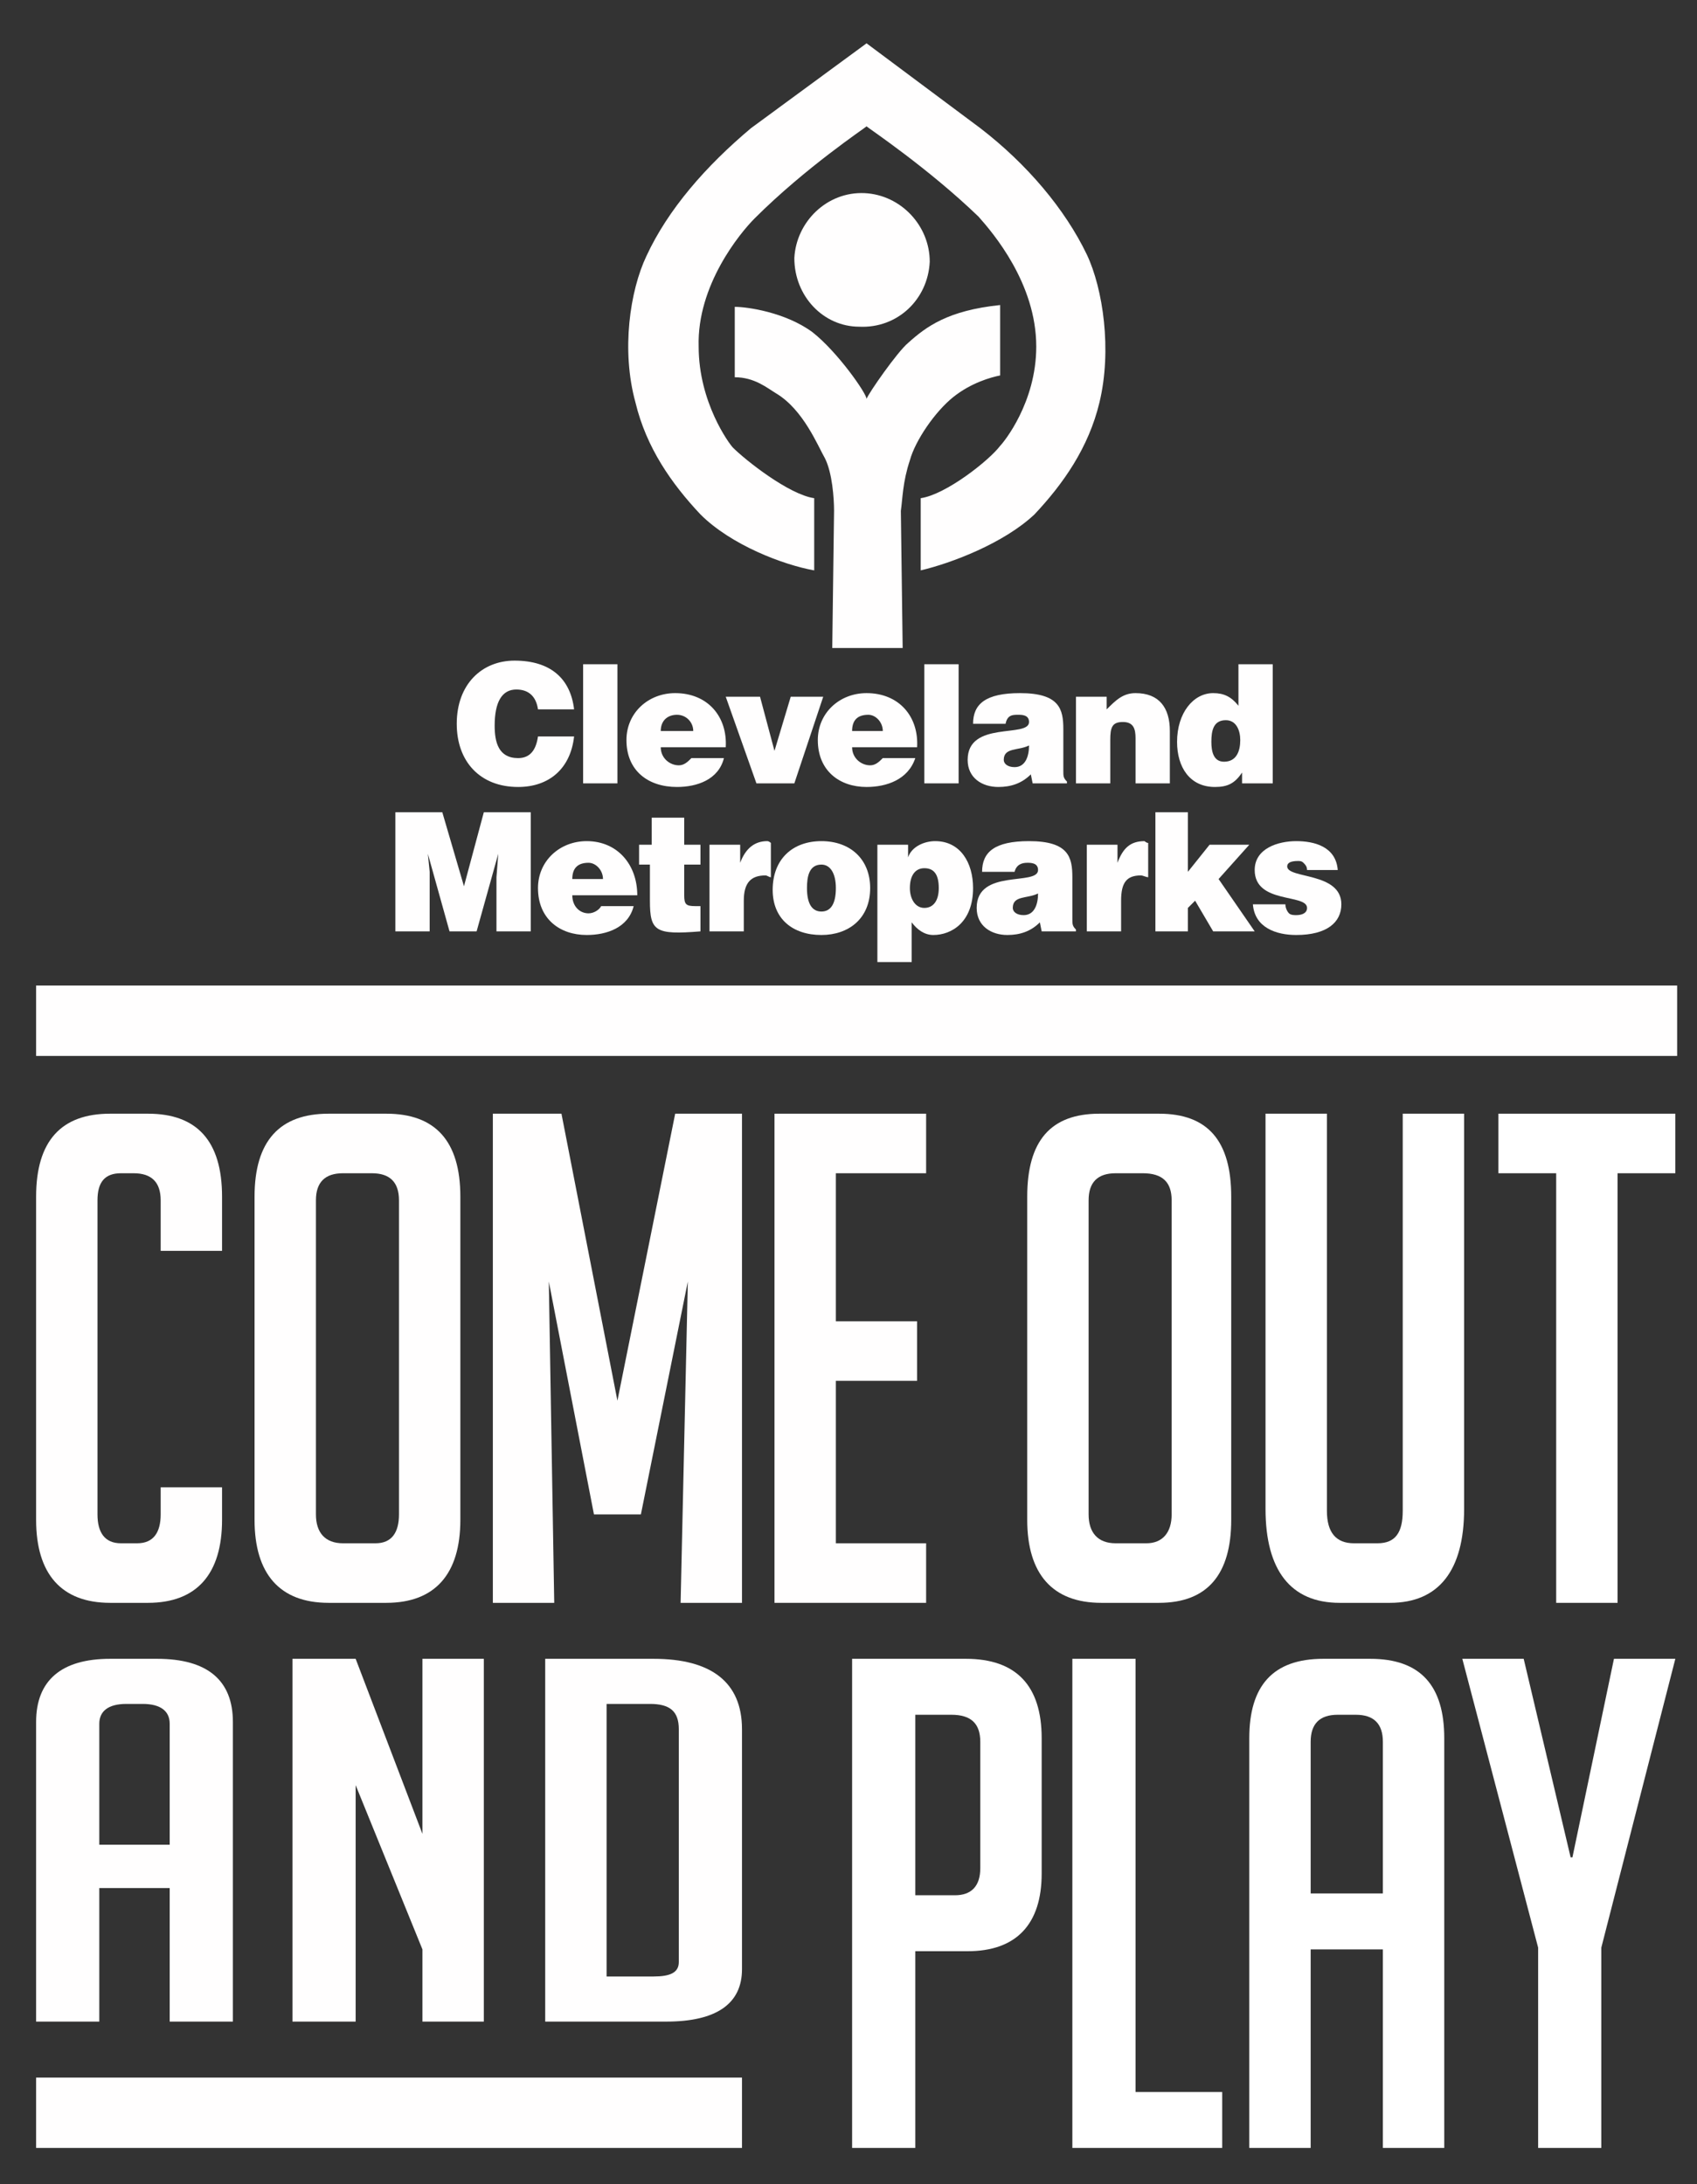 <?xml version="1.0" encoding="UTF-8" standalone="no"?><svg xmlns="http://www.w3.org/2000/svg" xmlns:xlink="http://www.w3.org/1999/xlink" clip-rule="evenodd" stroke-miterlimit="4.00" viewBox="0 0 94 121"><rect x="0" y="0" width="94" height="121" fill="#333333" stroke="none"/><desc>SVG generated by Keynote</desc><defs></defs><g transform="matrix(1.00, 0.00, -0.00, -1.00, 0.0, 121.0)"><g><clipPath id="clip-130"><path d="M 2.0 118.6 L 92.9 118.6 L 92.9 2.0 L 2.0 2.0 Z M 2.0 118.6 "></path></clipPath><g clip-path="url(#clip-130)"><g><clipPath id="clip-131"><path d="M 2.0 2.0 L 93.0 2.0 L 93.0 119.0 L 2.0 119.0 Z M 2.0 2.0 "></path></clipPath><g clip-path="url(#clip-131)"><path d="M 2.0 5.9 L 41.1 5.9 L 41.1 2.0 L 2.0 2.0 Z M 2.0 5.9 " fill="#FFFEFE"></path></g></g></g></g><g><clipPath id="clip-132"><path d="M 2.0 2.0 L 93.0 2.0 L 93.0 119.0 L 2.0 119.0 Z M 2.0 2.0 "></path></clipPath><g clip-path="url(#clip-132)"><path d="M 47.6 102.9 C 49.7 102.8 51.4 104.4 51.5 106.5 C 51.5 108.5 49.9 110.2 47.9 110.3 C 45.8 110.4 44.1 108.7 44.0 106.7 C 44.0 104.6 45.6 102.9 47.6 102.9 " fill="#FFFEFE"></path><path d="M 40.7 104.0 C 41.4 104.0 43.5 103.7 45.0 102.6 C 46.4 101.5 48.0 99.2 48.0 98.9 C 48.1 99.2 49.7 101.5 50.3 102.0 C 51.3 102.9 52.5 103.8 55.4 104.1 L 55.4 100.2 C 54.9 100.1 53.8 99.8 52.8 99.0 C 51.8 98.2 50.7 96.6 50.4 95.5 C 50.0 94.3 50.0 93.4 49.9 92.7 L 50.0 85.1 L 46.1 85.1 L 46.2 92.7 C 46.2 93.4 46.1 94.8 45.7 95.6 C 45.3 96.3 44.5 98.3 43.0 99.2 C 42.5 99.5 41.8 100.1 40.7 100.1 L 40.7 104.0 " fill="#FFFEFE"></path><path d="M 48.0 114.0 C 48.1 113.9 51.4 111.7 54.2 109.0 C 55.0 108.1 57.4 105.3 57.4 101.8 C 57.4 98.7 55.6 96.5 55.4 96.3 C 54.8 95.5 52.4 93.6 51.0 93.4 L 51.0 89.4 C 52.7 89.8 55.6 90.9 57.3 92.5 C 58.9 94.2 60.3 96.2 60.9 98.7 C 61.6 101.6 61.1 105.0 60.2 106.9 C 59.0 109.4 56.9 111.9 54.3 113.9 L 48.0 118.6 L 41.6 113.9 C 39.1 111.8 37.0 109.4 35.8 106.8 C 34.9 104.9 34.4 101.6 35.2 98.7 C 35.8 96.2 37.2 94.2 38.8 92.5 C 40.5 90.8 43.4 89.7 45.1 89.4 L 45.1 93.4 C 43.7 93.6 41.3 95.5 40.6 96.2 C 40.4 96.4 38.7 98.7 38.7 101.8 C 38.6 105.2 41.0 108.1 41.8 108.9 C 44.6 111.7 47.9 113.9 48.0 114.0 " fill="#FFFEFE"></path><path d="M 29.8 81.7 C 29.7 82.4 29.3 82.8 28.6 82.8 C 27.8 82.8 27.4 82.1 27.4 80.8 C 27.4 79.9 27.6 79.0 28.7 79.0 C 29.4 79.0 29.7 79.5 29.8 80.2 L 31.8 80.2 C 31.6 78.4 30.4 77.4 28.7 77.4 C 26.6 77.4 25.3 78.8 25.3 80.9 C 25.3 83.1 26.7 84.4 28.5 84.4 C 30.5 84.4 31.6 83.4 31.8 81.7 L 29.8 81.7 " fill="#FFFEFE"></path><path d="M 32.3 84.2 L 34.2 84.2 L 34.2 77.6 L 32.3 77.6 Z M 32.3 84.2 " fill="#FFFEFE"></path><path d="M 36.6 79.6 C 36.6 79.0 37.1 78.6 37.6 78.6 C 37.9 78.6 38.1 78.8 38.3 79.0 L 40.1 79.0 C 39.8 77.8 38.6 77.4 37.5 77.4 C 35.9 77.4 34.7 78.3 34.7 80.0 C 34.7 81.5 35.9 82.6 37.4 82.6 C 39.2 82.6 40.3 81.3 40.2 79.6 L 36.6 79.6 Z M 38.4 80.5 C 38.4 81.0 38.0 81.4 37.5 81.4 C 37.0 81.4 36.6 81.1 36.6 80.5 L 38.4 80.5 " fill="#FFFEFE"></path><path d="M 40.2 82.4 L 42.1 82.4 L 42.9 79.4 L 43.8 82.4 L 45.6 82.4 L 44.0 77.6 L 41.9 77.6 L 40.2 82.4 " fill="#FFFEFE"></path><path d="M 47.2 79.6 C 47.2 79.0 47.7 78.6 48.2 78.6 C 48.5 78.6 48.7 78.8 48.9 79.0 L 50.7 79.0 C 50.3 77.8 49.1 77.4 48.0 77.4 C 46.5 77.4 45.3 78.3 45.3 80.0 C 45.3 81.5 46.5 82.6 48.0 82.6 C 49.8 82.6 50.9 81.3 50.8 79.6 L 47.2 79.6 Z M 48.9 80.5 C 48.9 81.0 48.5 81.4 48.1 81.4 C 47.5 81.4 47.2 81.1 47.2 80.5 L 48.9 80.5 " fill="#FFFEFE"></path><path d="M 51.2 84.2 L 53.1 84.2 L 53.1 77.6 L 51.2 77.6 Z M 51.2 84.2 " fill="#FFFEFE"></path><path d="M 57.2 77.6 L 57.1 78.1 C 56.6 77.6 56.0 77.4 55.3 77.4 C 54.4 77.4 53.6 77.9 53.6 78.9 C 53.6 81.1 57.0 80.1 57.0 81.0 C 57.0 81.4 56.6 81.4 56.4 81.4 C 56.1 81.4 55.8 81.4 55.7 80.9 L 53.9 80.9 C 53.9 82.0 54.6 82.6 56.5 82.6 C 58.7 82.6 58.9 81.7 58.9 80.6 L 58.9 78.3 C 58.9 78.0 58.9 77.9 59.1 77.7 L 59.1 77.6 L 57.2 77.6 Z M 57.0 79.7 C 56.4 79.4 55.6 79.6 55.6 78.9 C 55.6 78.7 55.8 78.5 56.2 78.5 C 56.8 78.5 57.0 79.1 57.0 79.7 " fill="#FFFEFE"></path><path d="M 59.6 82.4 L 61.3 82.4 L 61.3 81.7 C 61.8 82.2 62.2 82.6 62.9 82.6 C 64.2 82.6 64.8 81.8 64.8 80.5 L 64.8 77.6 L 62.9 77.6 L 62.9 80.1 C 62.9 80.6 62.8 81.0 62.2 81.0 C 61.6 81.0 61.5 80.7 61.5 80.0 L 61.5 77.6 L 59.6 77.6 L 59.6 82.4 " fill="#FFFEFE"></path><path d="M 68.8 77.6 L 68.8 78.2 C 68.4 77.6 68.0 77.4 67.3 77.4 C 65.9 77.4 65.2 78.5 65.2 79.9 C 65.2 81.5 66.1 82.6 67.2 82.6 C 67.8 82.6 68.2 82.4 68.6 81.9 L 68.6 84.2 L 70.5 84.2 L 70.5 77.6 L 68.8 77.6 Z M 68.7 80.0 C 68.7 80.5 68.5 81.1 67.9 81.1 C 67.2 81.1 67.1 80.5 67.1 79.9 C 67.1 79.4 67.2 78.8 67.8 78.8 C 68.5 78.8 68.7 79.4 68.7 80.0 " fill="#FFFEFE"></path><path d="M 21.9 69.4 L 21.9 76.0 L 24.5 76.0 L 25.7 71.9 L 26.8 76.0 L 29.4 76.0 L 29.4 69.4 L 27.5 69.4 L 27.5 71.4 L 27.5 72.4 L 27.6 73.7 L 27.6 73.7 L 26.4 69.4 L 24.9 69.4 L 23.7 73.7 L 23.7 73.7 L 23.8 72.7 L 23.8 71.6 L 23.8 69.4 L 21.9 69.4 " fill="#FFFEFE"></path><path d="M 31.7 71.4 C 31.7 70.8 32.1 70.4 32.6 70.4 C 32.9 70.4 33.2 70.6 33.3 70.8 L 35.1 70.8 C 34.8 69.6 33.6 69.2 32.5 69.2 C 31.0 69.2 29.8 70.1 29.8 71.8 C 29.8 73.3 31.0 74.4 32.5 74.4 C 34.2 74.4 35.3 73.1 35.3 71.4 L 31.7 71.4 Z M 33.4 72.3 C 33.4 72.8 33.0 73.2 32.6 73.2 C 32.0 73.2 31.7 72.9 31.7 72.3 L 33.4 72.3 " fill="#FFFEFE"></path><path d="M 38.8 69.4 C 36.3 69.2 36.0 69.4 36.0 71.1 L 36.0 73.1 L 35.4 73.1 L 35.4 74.2 L 36.1 74.2 L 36.1 75.7 L 37.9 75.7 L 37.9 74.2 L 38.8 74.2 L 38.8 73.1 L 37.9 73.1 L 37.9 71.4 C 37.9 70.9 38.0 70.8 38.5 70.8 L 38.8 70.8 L 38.8 69.4 " fill="#FFFEFE"></path><path d="M 39.3 74.2 L 41.0 74.2 L 41.0 73.2 L 41.0 73.2 C 41.3 74.0 41.8 74.4 42.5 74.4 C 42.6 74.4 42.7 74.3 42.7 74.3 L 42.7 72.4 C 42.6 72.4 42.5 72.5 42.4 72.5 C 41.6 72.5 41.2 72.1 41.2 71.1 L 41.2 69.4 L 39.3 69.4 L 39.3 74.2 " fill="#FFFEFE"></path><path d="M 45.5 74.4 C 47.1 74.4 48.2 73.4 48.2 71.8 C 48.2 70.1 47.0 69.2 45.5 69.2 C 43.9 69.2 42.8 70.1 42.8 71.7 C 42.8 73.4 43.9 74.4 45.5 74.4 M 44.7 71.8 C 44.7 70.9 45.0 70.5 45.5 70.5 C 46.0 70.5 46.3 70.9 46.3 71.8 C 46.3 72.6 46.0 73.1 45.5 73.1 C 44.8 73.1 44.7 72.4 44.7 71.8 " fill="#FFFEFE"></path><path d="M 50.3 74.2 L 50.3 73.5 L 50.3 73.5 C 50.5 74.1 51.2 74.4 51.8 74.4 C 53.2 74.4 53.9 73.2 53.9 71.8 C 53.9 69.9 52.7 69.2 51.7 69.2 C 51.2 69.2 50.8 69.5 50.5 69.9 L 50.5 67.7 L 48.6 67.7 L 48.6 74.2 L 50.3 74.2 Z M 52.0 71.8 C 52.0 72.6 51.7 72.9 51.2 72.9 C 50.7 72.9 50.4 72.5 50.4 71.8 C 50.4 71.2 50.7 70.7 51.2 70.7 C 51.7 70.7 52.0 71.1 52.0 71.8 " fill="#FFFEFE"></path><path d="M 57.7 69.4 L 57.6 69.9 C 57.1 69.4 56.5 69.2 55.8 69.2 C 54.9 69.2 54.1 69.7 54.1 70.7 C 54.1 72.9 57.5 71.9 57.5 72.8 C 57.5 73.2 57.1 73.2 56.9 73.2 C 56.6 73.2 56.3 73.1 56.2 72.7 L 54.4 72.7 C 54.4 73.8 55.1 74.4 57.0 74.4 C 59.2 74.4 59.4 73.5 59.4 72.4 L 59.4 70.1 C 59.4 69.8 59.4 69.7 59.6 69.5 L 59.6 69.4 L 57.7 69.4 Z M 57.5 71.5 C 56.9 71.2 56.1 71.4 56.1 70.7 C 56.1 70.5 56.3 70.3 56.7 70.3 C 57.3 70.3 57.5 70.9 57.5 71.5 " fill="#FFFEFE"></path><path d="M 60.2 74.2 L 61.9 74.2 L 61.9 73.2 L 61.9 73.2 C 62.2 74.0 62.6 74.4 63.4 74.4 C 63.4 74.4 63.5 74.3 63.6 74.3 L 63.6 72.4 C 63.5 72.4 63.3 72.5 63.2 72.5 C 62.4 72.5 62.1 72.1 62.1 71.1 L 62.1 69.4 L 60.2 69.4 L 60.2 74.2 " fill="#FFFEFE"></path><path d="M 65.8 70.7 L 65.8 69.4 L 64.0 69.4 L 64.0 76.0 L 65.8 76.0 L 65.8 72.7 L 67.0 74.2 L 69.2 74.2 L 67.5 72.3 L 69.5 69.4 L 67.2 69.4 L 66.2 71.1 L 65.8 70.7 " fill="#FFFEFE"></path></g></g><g><clipPath id="clip-133"><path d="M 2.0 118.6 L 92.9 118.6 L 92.9 2.0 L 2.0 2.0 Z M 2.0 118.6 "></path></clipPath><g clip-path="url(#clip-133)"><g><clipPath id="clip-134"><path d="M 2.0 2.0 L 93.0 2.0 L 93.0 119.0 L 2.0 119.0 Z M 2.0 2.0 "></path></clipPath><g clip-path="url(#clip-134)"><path d="M 71.2 70.9 C 71.2 70.7 71.3 70.5 71.4 70.4 C 71.5 70.3 71.7 70.3 71.8 70.3 C 72.1 70.3 72.4 70.4 72.4 70.7 C 72.4 71.5 69.5 70.9 69.5 72.8 C 69.5 74.0 70.8 74.4 71.8 74.4 C 72.8 74.4 74.0 74.1 74.1 72.8 L 72.4 72.8 C 72.4 73.0 72.3 73.1 72.2 73.2 C 72.1 73.3 72.0 73.3 71.9 73.3 C 71.5 73.3 71.3 73.2 71.3 73.0 C 71.3 72.3 74.3 72.7 74.3 70.9 C 74.3 69.9 73.5 69.2 71.8 69.2 C 70.7 69.2 69.5 69.6 69.4 70.9 L 71.2 70.9 " fill="#FFFEFE"></path><path d="M 57.7 17.2 L 57.7 24.7 C 57.7 27.6 56.3 29.1 53.5 29.1 L 47.2 29.1 L 47.2 2.0 L 50.7 2.0 L 50.7 12.9 L 53.6 12.9 C 56.3 12.9 57.7 14.4 57.7 17.2 M 54.3 17.5 C 54.3 16.5 53.8 16.0 52.9 16.0 L 50.7 16.0 L 50.7 26.0 L 52.7 26.0 C 53.8 26.0 54.3 25.5 54.3 24.5 L 54.3 17.5 " fill="#FFFFFF"></path><path d="M 67.7 5.1 L 62.9 5.1 L 62.9 29.1 L 59.4 29.1 L 59.4 2.0 L 67.7 2.0 L 67.7 5.1 " fill="#FFFFFF"></path><path d="M 80.0 2.0 L 80.0 24.7 C 80.0 27.6 78.7 29.1 75.9 29.1 L 73.3 29.1 C 70.5 29.1 69.2 27.6 69.2 24.7 L 69.2 2.0 L 72.6 2.0 L 72.6 13.0 L 76.6 13.0 L 76.6 2.0 L 80.0 2.0 Z M 76.6 16.1 L 72.6 16.1 L 72.6 24.5 C 72.6 25.5 73.1 26.0 74.1 26.0 L 75.1 26.0 C 76.1 26.0 76.6 25.5 76.6 24.5 L 76.6 16.1 " fill="#FFFFFF"></path><path d="M 88.7 13.1 L 92.8 29.1 L 89.4 29.1 L 87.1 18.1 L 87.0 18.1 L 84.4 29.1 L 81.0 29.1 L 85.2 13.1 L 85.2 2.0 L 88.7 2.0 L 88.7 13.1 " fill="#FFFFFF"></path></g></g></g></g><g><clipPath id="clip-135"><path d="M 2.0 2.0 L 93.0 2.0 L 93.0 119.0 L 2.0 119.0 Z M 2.0 2.0 "></path></clipPath><g clip-path="url(#clip-135)"><path d="M 12.9 9.0 L 12.9 25.6 C 12.9 27.9 11.5 29.1 8.7 29.1 L 6.1 29.1 C 3.4 29.1 2.0 27.9 2.0 25.6 L 2.0 9.0 L 5.5 9.0 L 5.5 16.4 L 9.4 16.4 L 9.4 9.0 L 12.9 9.0 Z M 9.4 18.8 L 5.5 18.8 L 5.5 25.5 C 5.5 26.2 6.0 26.6 7.0 26.6 L 7.9 26.6 C 8.9 26.6 9.4 26.2 9.4 25.5 L 9.4 18.8 " fill="#FFFEFE"></path><path d="M 19.7 29.1 L 16.2 29.1 L 16.2 9.0 L 19.7 9.0 L 19.7 22.1 L 23.4 13.0 L 23.4 9.0 L 26.8 9.0 L 26.8 29.1 L 23.4 29.1 L 23.4 19.4 L 19.7 29.1 " fill="#FFFEFE"></path><path d="M 41.1 11.9 L 41.1 25.2 C 41.1 27.8 39.4 29.1 36.2 29.1 L 30.2 29.1 L 30.2 9.0 L 36.9 9.0 C 39.7 9.0 41.1 10.0 41.1 11.9 M 37.6 12.3 C 37.6 11.7 37.1 11.5 36.2 11.5 L 33.6 11.5 L 33.6 26.6 L 36.0 26.6 C 37.1 26.6 37.6 26.2 37.6 25.2 L 37.6 12.3 " fill="#FFFEFE"></path><path d="M 8.9 38.6 L 8.9 37.1 C 8.9 36.1 8.5 35.5 7.6 35.5 L 6.7 35.5 C 5.8 35.5 5.4 36.1 5.4 37.1 L 5.4 54.5 C 5.4 55.5 5.8 56.0 6.7 56.0 L 7.4 56.0 C 8.4 56.0 8.9 55.5 8.9 54.5 L 8.9 51.7 L 12.3 51.7 L 12.3 54.7 C 12.3 57.8 10.9 59.3 8.2 59.3 L 6.1 59.3 C 3.4 59.3 2.0 57.8 2.0 54.7 L 2.0 36.8 C 2.0 33.8 3.4 32.2 6.1 32.2 L 8.2 32.2 C 10.9 32.2 12.3 33.8 12.3 36.8 L 12.3 38.6 L 8.9 38.6 " fill="#FFFEFE"></path><path d="M 25.5 36.8 L 25.5 54.7 C 25.5 57.8 24.1 59.3 21.4 59.3 L 18.2 59.3 C 15.5 59.3 14.1 57.8 14.1 54.7 L 14.1 36.8 C 14.1 33.8 15.5 32.2 18.2 32.2 L 21.4 32.2 C 24.1 32.2 25.5 33.8 25.5 36.8 M 22.1 37.1 C 22.1 36.1 21.7 35.5 20.8 35.5 L 19.0 35.5 C 18.0 35.5 17.5 36.1 17.5 37.1 L 17.5 54.5 C 17.5 55.5 18.0 56.0 19.0 56.0 L 20.6 56.0 C 21.6 56.0 22.1 55.5 22.1 54.5 L 22.1 37.1 " fill="#FFFEFE"></path><path d="M 31.1 59.3 L 27.3 59.3 L 27.3 32.2 L 30.7 32.2 L 30.4 50.0 L 32.9 37.1 L 35.5 37.1 L 38.1 50.0 L 37.7 32.2 L 41.1 32.2 L 41.1 59.3 L 37.4 59.3 L 34.2 43.4 L 31.1 59.3 " fill="#FFFEFE"></path><path d="M 51.3 32.2 L 51.3 35.5 L 46.3 35.5 L 46.3 44.5 L 50.8 44.5 L 50.8 47.8 L 46.3 47.8 L 46.3 56.0 L 51.3 56.0 L 51.3 59.3 L 42.9 59.3 L 42.9 32.2 L 51.3 32.2 " fill="#FFFEFE"></path><path d="M 68.2 36.8 L 68.2 54.7 C 68.2 57.8 66.9 59.3 64.2 59.3 L 60.9 59.3 C 58.2 59.3 56.9 57.8 56.9 54.7 L 56.9 36.8 C 56.9 33.8 58.3 32.2 61.0 32.2 L 64.2 32.2 C 66.9 32.2 68.2 33.8 68.2 36.8 M 64.9 37.1 C 64.9 36.1 64.4 35.5 63.5 35.5 L 61.8 35.5 C 60.8 35.5 60.3 36.1 60.3 37.1 L 60.3 54.5 C 60.3 55.5 60.8 56.0 61.8 56.0 L 63.3 56.0 C 64.4 56.0 64.9 55.5 64.9 54.5 L 64.9 37.1 " fill="#FFFFFF"></path><path d="M 77.7 59.3 L 77.7 37.3 C 77.7 36.1 77.3 35.5 76.3 35.5 L 75.0 35.5 C 74.0 35.5 73.5 36.1 73.5 37.3 L 73.5 59.3 L 70.1 59.3 L 70.1 37.4 C 70.1 34.0 71.5 32.2 74.2 32.2 L 77.0 32.2 C 79.7 32.2 81.1 34.0 81.1 37.4 L 81.1 59.3 L 77.7 59.3 " fill="#FFFFFF"></path><path d="M 92.8 56.0 L 92.8 59.3 L 83.0 59.3 L 83.0 56.0 L 86.2 56.0 L 86.2 32.2 L 89.6 32.2 L 89.6 56.0 L 92.8 56.0 " fill="#FFFFFF"></path><path d="M 2.0 66.4 L 92.9 66.4 L 92.9 62.5 L 2.0 62.5 Z M 2.0 66.4 " fill="#FFFEFE"></path></g></g></g></svg>